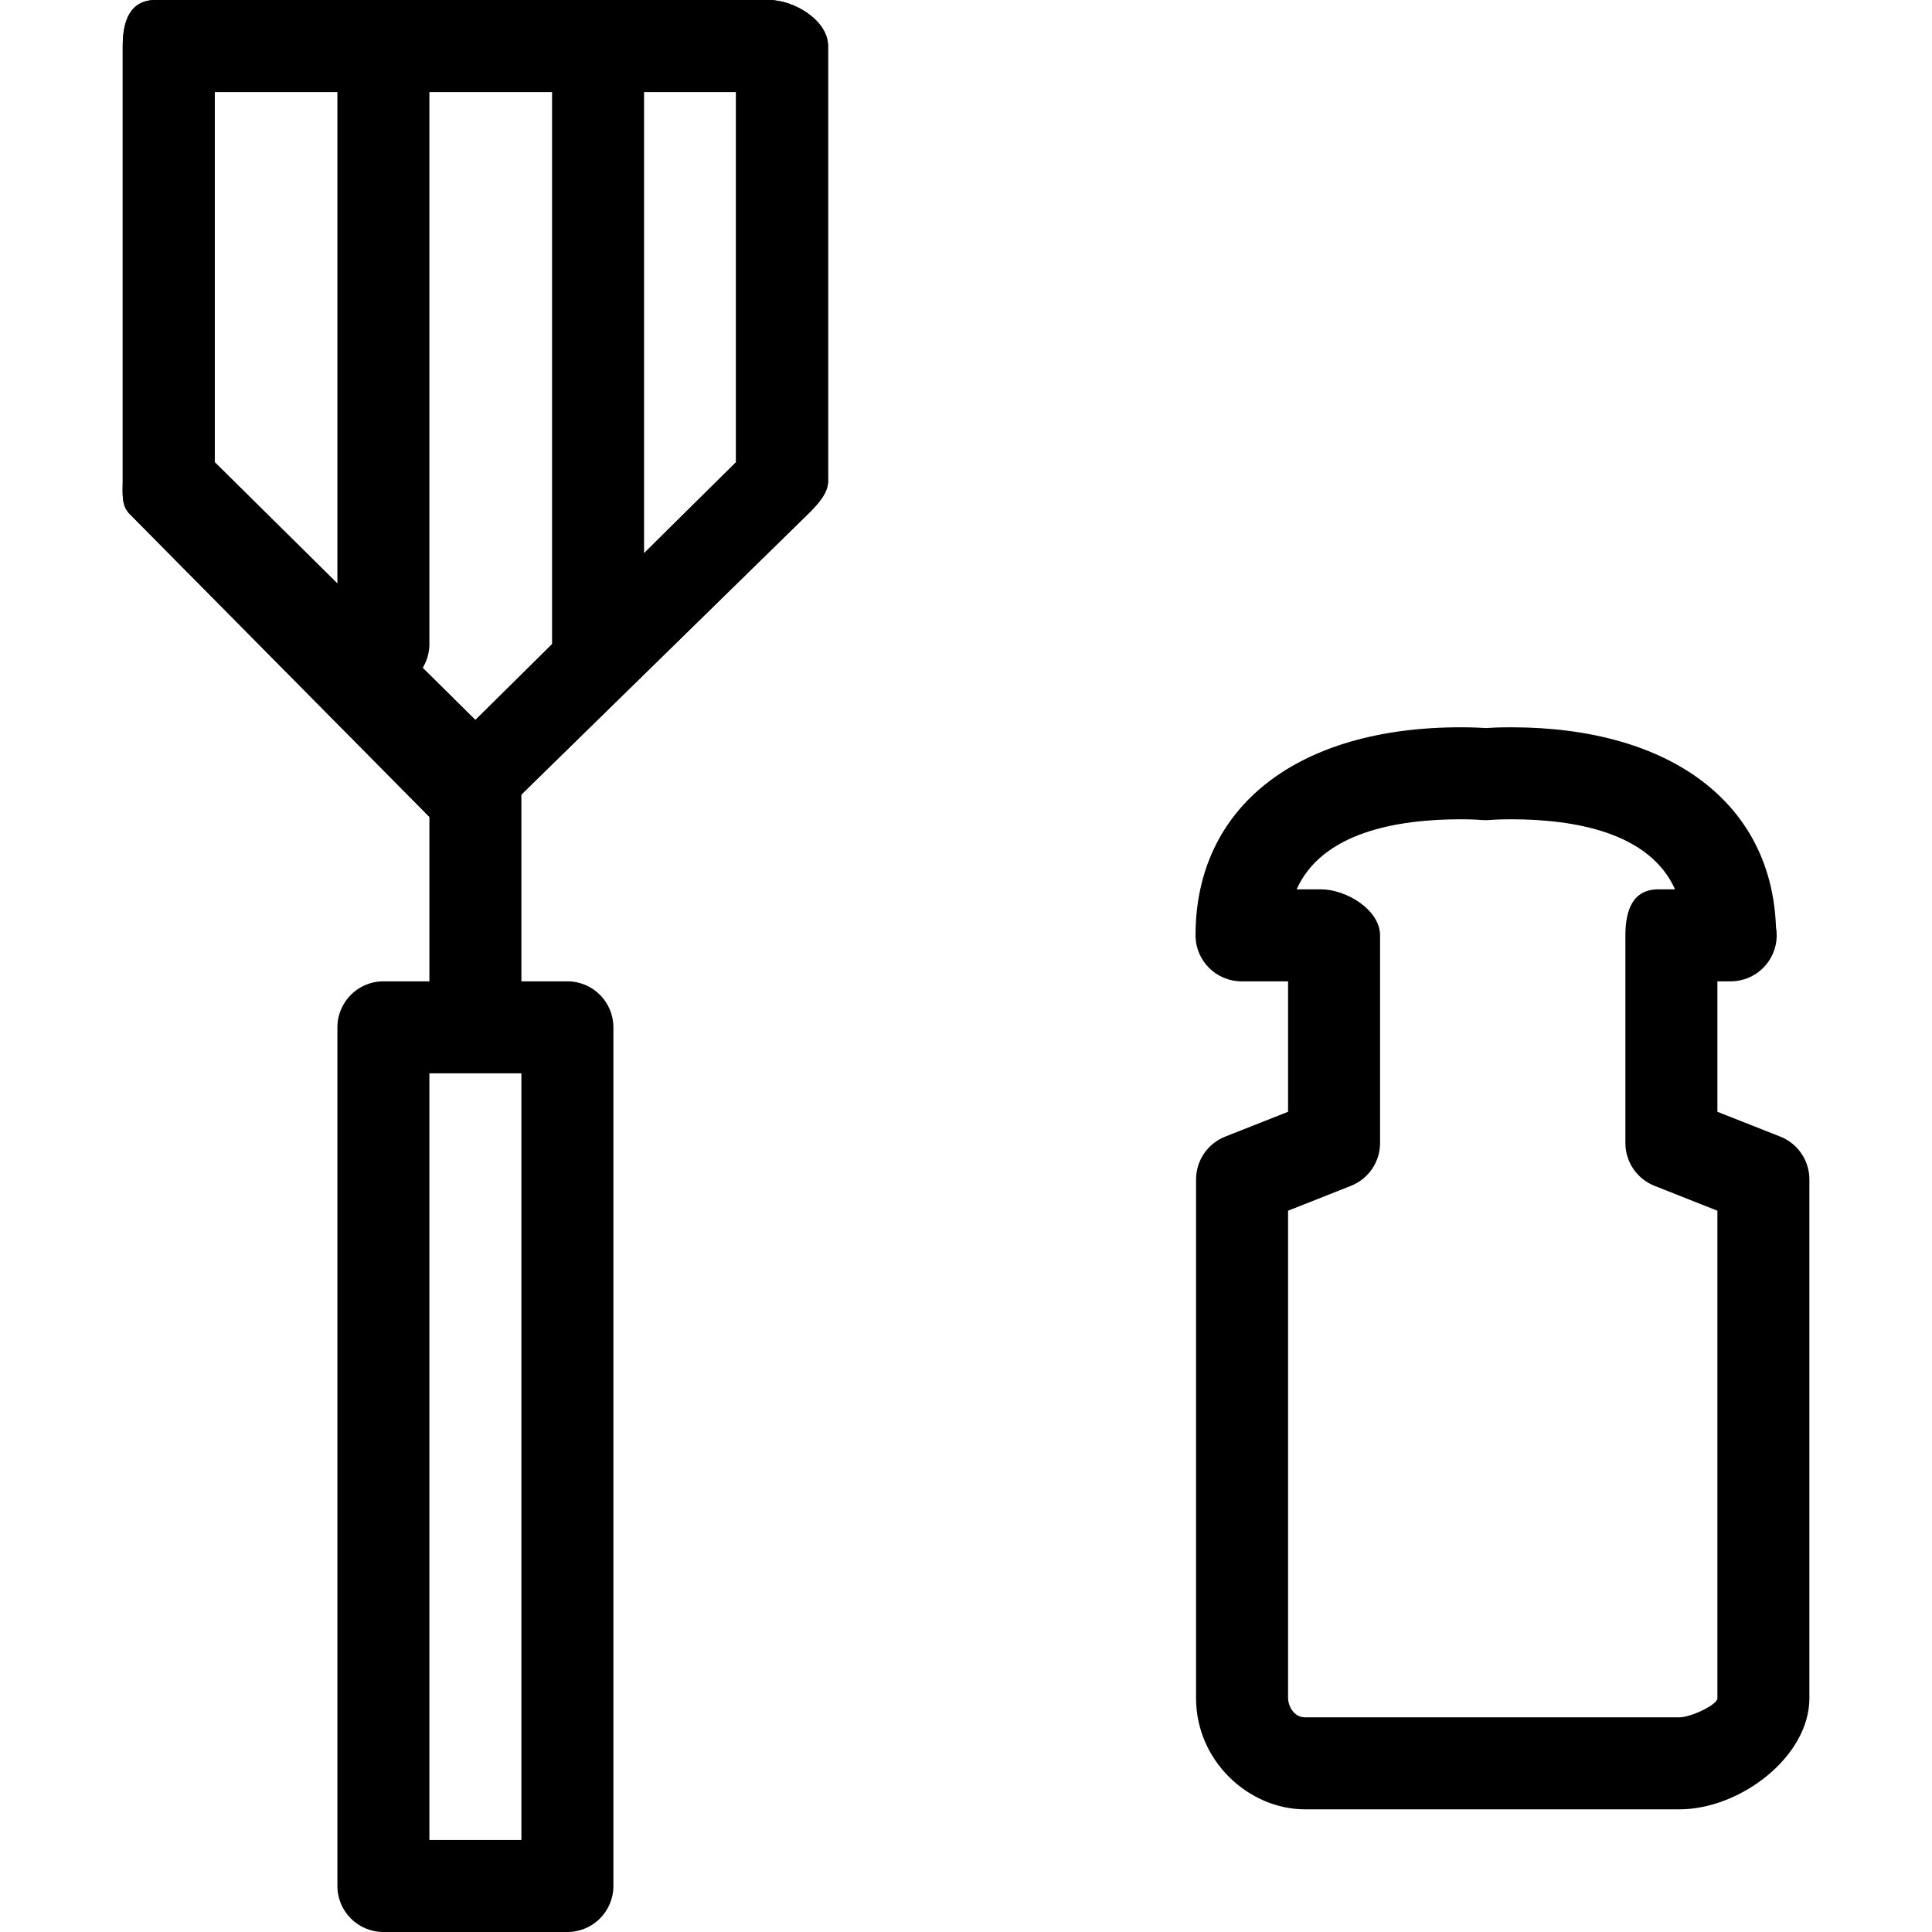 <?xml version="1.0" encoding="iso-8859-1"?>
<!-- Generator: Adobe Illustrator 19.1.0, SVG Export Plug-In . SVG Version: 6.00 Build 0)  -->
<svg version="1.1" id="Capa_1" xmlns="http://www.w3.org/2000/svg" xmlns:xlink="http://www.w3.org/1999/xlink" x="0px" y="0px"
	 viewBox="0 0 63 63" style="enable-background:new 0 0 63 63;" xml:space="preserve">
<g>
	<g id="group-88svg">
		<path id="path-1_85_" d="M15.076,27.09c-0.381,0-0.763-0.145-1.055-0.434l-9.787-9.89C3.95,16.483,4.002,16.1,4.002,15.699V1.5
			c0-0.828,0.246-1.5,1.074-1.5h20c0.828,0,1.926,0.672,1.926,1.5v14.199c0,0.401-0.373,0.784-0.658,1.067l-10.107,9.89
			C15.945,26.945,15.457,27.09,15.076,27.09z M7.002,15.072l8.5,8.407l8.5-8.407V3h-17V15.072z"/>
		<path id="path-2_85_" d="M54.761,59H42.557c-1.841,0-3.555-1.582-3.555-3.621V38.46c0-0.616,0.376-1.169,0.949-1.396l2.051-0.81
			V32h-1.517c-0.828,0-1.5-0.672-1.5-1.5c0-4.185,3.312-6.784,8.644-6.784c0.376,0,0.663,0.014,0.822,0.025
			c0.158-0.011,0.445-0.025,0.821-0.025c5.215,0,8.498,2.487,8.64,6.51c0.016,0.089,0.024,0.18,0.024,0.274
			c0,0.828-0.671,1.5-1.5,1.5c-0.004,0-0.012,0-0.02,0h-0.414v4.254l2.052,0.81c0.572,0.227,0.948,0.78,0.948,1.396v16.919
			C59.002,57.273,56.757,59,54.761,59z M42.002,39.48v15.899c0,0.203,0.157,0.621,0.555,0.621h12.204
			c0.375,0,1.241-0.41,1.241-0.621V39.48l-2.051-0.812c-0.573-0.227-0.949-0.779-0.949-1.395V30.5c0-0.828,0.246-1.5,1.074-1.5
			h0.545c-0.83-1.849-3.253-2.284-5.349-2.284c-0.397,0-0.655,0.02-0.685,0.023c-0.09,0.008-0.185,0.008-0.276,0
			c-0.026-0.003-0.284-0.023-0.682-0.023c-2.095,0-4.519,0.435-5.348,2.284h0.795c0.828,0,1.926,0.672,1.926,1.5v6.773
			c0,0.616-0.376,1.168-0.948,1.395L42.002,39.48z"/>
		<path id="path-3_84_" d="M15.076,27.09c-0.381,0-0.763-0.145-1.055-0.434l-9.787-9.89C3.95,16.483,4.002,16.1,4.002,15.699V1.5
			c0-0.828,0.246-1.5,1.074-1.5h20c0.828,0,1.926,0.672,1.926,1.5v14.199c0,0.401-0.373,0.784-0.658,1.067l-10.107,9.89
			C15.945,26.945,15.457,27.09,15.076,27.09z M7.002,15.072l8.5,8.407l8.5-8.407V3h-17V15.072z"/>
		<path id="path-4_74_" d="M15.502,34.5c-0.828,0-1.5-0.672-1.5-1.5v-8c0-0.828,0.672-1.5,1.5-1.5c0.829,0,1.5,0.672,1.5,1.5v8
			C17.002,33.828,16.331,34.5,15.502,34.5z"/>
		<path id="path-5_56_" d="M20.002,61.5c0,0.828-0.671,1.5-1.5,1.5h-6c-0.828,0-1.5-0.672-1.5-1.5v-28c0-0.828,0.672-1.5,1.5-1.5h6
			c0.829,0,1.5,0.672,1.5,1.5V61.5z M14.002,60h3V35h-3V60z"/>
		<path id="path-6_41_" d="M19.502,22.5c-0.828,0-1.5-0.672-1.5-1.5V2c0-0.828,0.672-1.5,1.5-1.5c0.829,0,1.5,0.672,1.5,1.5v19
			C21.002,21.828,20.331,22.5,19.502,22.5z"/>
		<path id="path-7_25_" d="M12.502,22.5c-0.828,0-1.5-0.672-1.5-1.5V3c0-0.828,0.672-1.5,1.5-1.5c0.829,0,1.5,0.672,1.5,1.5v18
			C14.002,21.828,13.331,22.5,12.502,22.5z"/>
	</g>
</g>
<g>
</g>
<g>
</g>
<g>
</g>
<g>
</g>
<g>
</g>
<g>
</g>
<g>
</g>
<g>
</g>
<g>
</g>
<g>
</g>
<g>
</g>
<g>
</g>
<g>
</g>
<g>
</g>
<g>
</g>
</svg>
